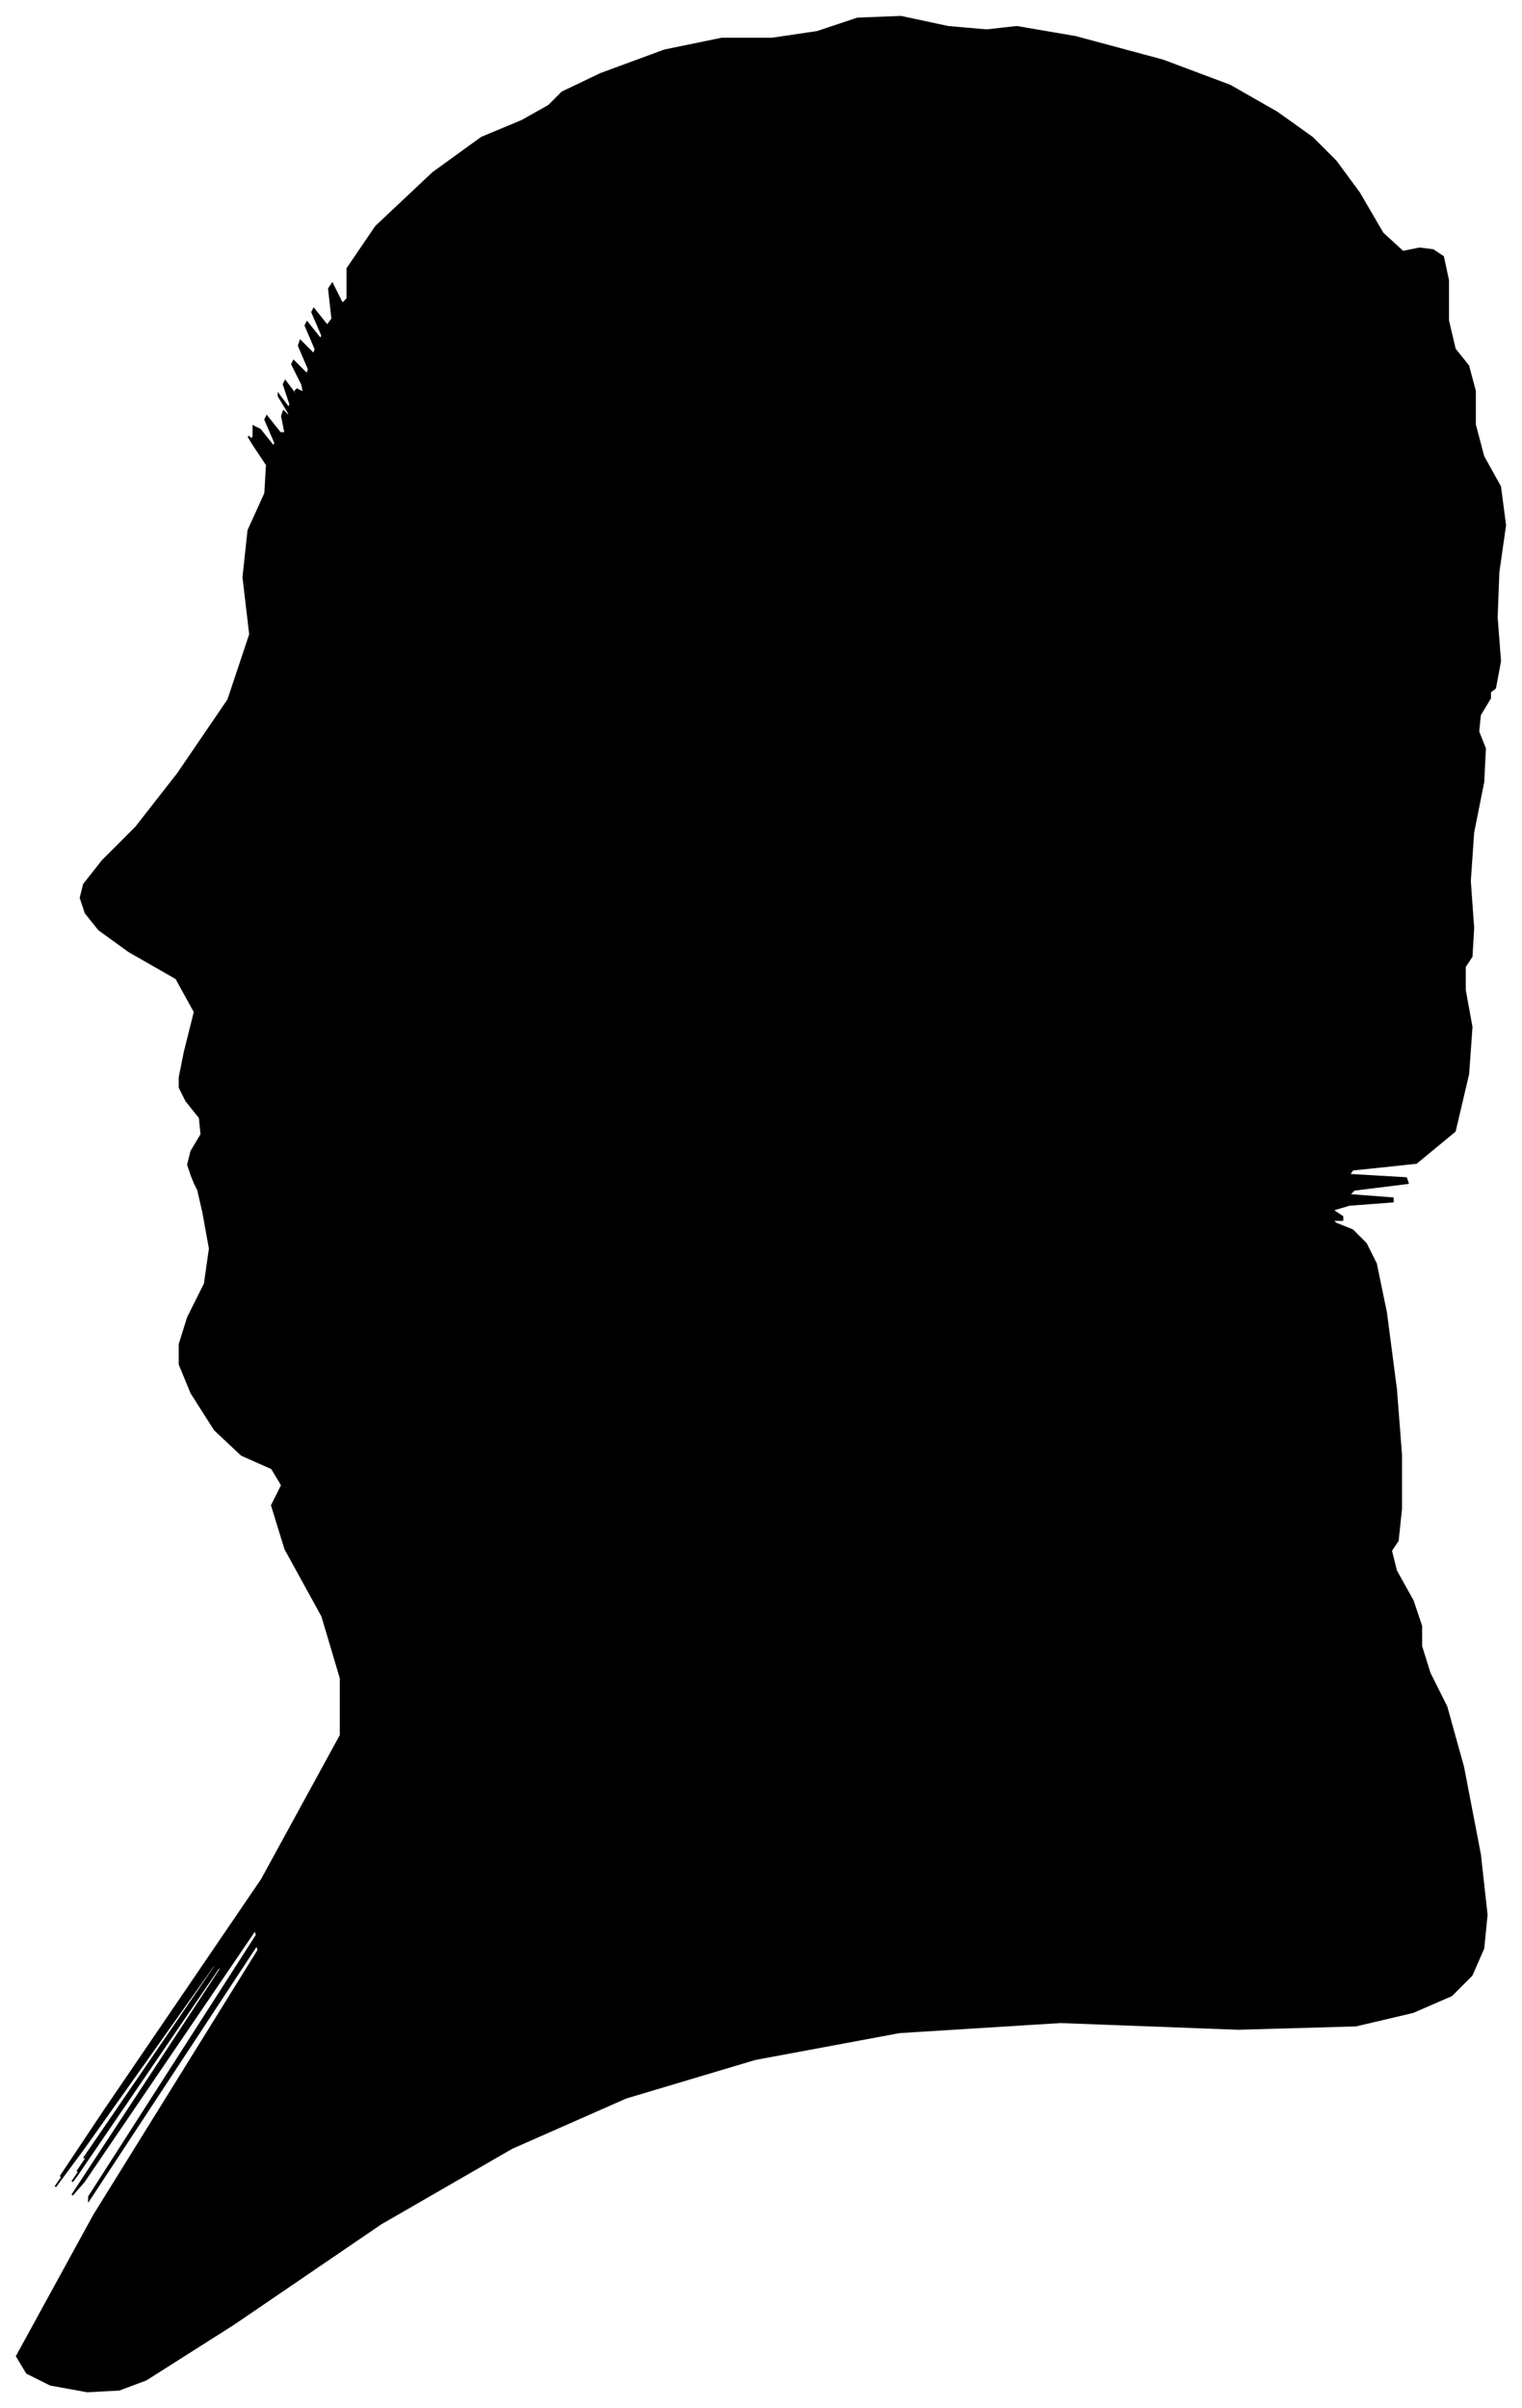 <?xml version="1.0" encoding="UTF-8"?>
<svg xmlns="http://www.w3.org/2000/svg" viewBox="351.00 207.00 907.00 1435.00">
  <path d="M 465.00 907.00 L 463.00 901.00 L 465.00 893.00 L 471.00 883.00 L 470.00 873.00 L 462.00 863.00 L 458.00 855.00 L 458.00 849.00 L 461.00 834.00 L 467.00 810.00 L 456.00 790.00 L 428.00 774.00 L 410.00 761.00 L 402.00 751.00 L 399.00 742.00 L 401.00 734.00 L 412.00 720.00 L 432.00 700.00 L 457.00 668.00 L 487.00 624.00 L 500.00 585.00 L 496.00 551.00 L 499.00 523.00 L 509.00 501.00 L 510.00 484.00 L 502.00 472.00 L 499.00 467.00 L 501.00 469.00 L 502.00 467.00 L 502.00 461.00 L 506.00 463.00 L 514.00 473.00 L 515.00 471.00 L 509.00 457.00 L 510.00 455.00 L 518.00 465.00 L 521.00 465.00 L 519.00 455.00 L 520.00 452.00 L 524.00 456.00 L 523.00 453.00 L 517.00 443.00 L 517.00 442.00 L 523.00 450.00 L 524.00 448.00 L 520.00 436.00 L 521.00 434.00 L 527.00 442.00 L 529.00 444.00 L 527.00 440.00 L 528.00 439.00 L 532.00 441.00 L 531.00 436.00 L 525.00 424.00 L 526.00 422.00 L 534.00 430.00 L 535.00 427.00 L 529.00 413.00 L 530.00 410.00 L 538.00 418.00 L 539.00 415.00 L 533.00 401.00 L 534.00 399.00 L 542.00 409.00 L 543.00 407.00 L 537.00 393.00 L 538.00 391.00 L 546.00 401.00 L 549.00 397.00 L 547.00 379.00 L 549.00 376.00 L 555.00 388.00 L 558.00 385.00 L 558.00 367.00 L 575.00 342.00 L 609.00 310.00 L 638.00 289.00 L 662.00 279.00 L 678.00 270.00 L 686.00 262.00 L 709.00 251.00 L 747.00 237.00 L 781.00 230.00 L 811.00 230.00 L 838.00 226.00 L 862.00 218.00 L 888.00 217.00 L 916.00 223.00 L 939.00 225.00 L 957.00 223.00 L 992.00 229.00 L 1044.00 243.00 L 1084.00 258.00 L 1112.00 274.00 L 1133.00 289.00 L 1147.00 303.00 L 1161.00 322.00 L 1175.00 346.00 L 1187.00 357.00 L 1197.00 355.00 L 1205.00 356.00 L 1211.00 360.00 L 1214.00 374.00 L 1214.00 398.00 L 1218.00 415.00 L 1226.00 425.00 L 1230.00 440.00 L 1230.00 460.00 L 1235.00 479.00 L 1245.00 497.00 L 1248.00 520.00 L 1244.00 548.00 L 1243.00 575.00 L 1245.00 601.00 L 1242.00 617.00 L 1234.00 623.00 L 1233.00 624.00 L 1239.00 620.00 L 1239.00 623.00 L 1233.00 633.00 L 1232.00 643.00 L 1236.00 653.00 L 1235.00 673.00 L 1229.00 703.00 L 1227.00 732.00 L 1229.00 760.00 L 1228.00 777.00 L 1224.00 783.00 L 1224.00 797.00 L 1228.00 819.00 L 1226.00 847.00 L 1218.00 881.00 L 1195.00 900.00 L 1157.00 904.00 L 1155.00 907.00 L 1189.00 909.00 L 1190.00 912.00 L 1158.00 916.00 L 1155.00 919.00 L 1181.00 921.00 L 1181.00 923.00 L 1155.00 925.00 L 1145.00 928.00 L 1151.00 932.00 L 1151.00 934.00 L 1145.00 934.00 L 1147.00 936.00 L 1157.00 940.00 L 1165.00 948.00 L 1171.00 960.00 L 1177.00 989.00 L 1183.00 1035.00 L 1186.00 1074.00 L 1186.00 1106.00 L 1184.00 1125.00 L 1180.00 1131.00 L 1183.00 1143.00 L 1193.00 1161.00 L 1198.00 1176.00 L 1198.00 1188.00 L 1203.00 1204.00 L 1213.00 1224.00 L 1223.00 1260.00 L 1233.00 1312.00 L 1237.00 1348.00 L 1235.00 1368.00 L 1228.00 1384.00 L 1216.00 1396.00 L 1193.00 1406.00 L 1159.00 1414.00 L 1089.00 1416.00 L 983.00 1412.00 L 887.00 1418.00 L 801.00 1434.00 L 724.00 1457.00 L 656.00 1487.00 L 578.00 1532.00 L 490.00 1592.00 L 438.00 1625.00 L 422.00 1631.00 L 403.00 1632.00 L 381.00 1628.00 L 367.00 1621.00 L 361.00 1611.00 L 407.00 1527.00 L 505.00 1369.00 L 504.00 1366.00 L 404.00 1518.00 L 404.00 1516.00 L 504.00 1360.00 L 503.00 1357.00 L 401.00 1507.00 L 394.00 1515.00 L 482.00 1381.00 L 483.00 1377.00 L 397.00 1503.00 L 394.00 1507.00 L 474.00 1389.00 L 475.00 1387.00 L 397.00 1501.00 L 407.00 1486.00 L 505.00 1342.00 L 506.00 1340.00 L 410.00 1480.00 L 401.00 1493.00 L 479.00 1379.00 L 479.00 1377.00 L 401.00 1487.00 L 384.00 1510.00 L 428.00 1446.00 L 429.00 1444.00 L 387.00 1504.00 L 413.00 1465.00 L 507.00 1327.00 L 554.00 1241.00 L 554.00 1207.00 L 543.00 1170.00 L 521.00 1130.00 L 513.00 1104.00 L 519.00 1092.00 L 513.00 1082.00 L 495.00 1074.00 L 479.00 1059.00 L 465.00 1037.00 L 458.00 1020.00 L 458.00 1008.00 L 463.00 992.00 L 473.00 972.00 L 476.00 951.00 L 472.00 929.00 L 469.00 916.00 L 467.00 912.00 L 465.00 907.00 Z" fill="black" stroke="black" stroke-width="1"/>
</svg>